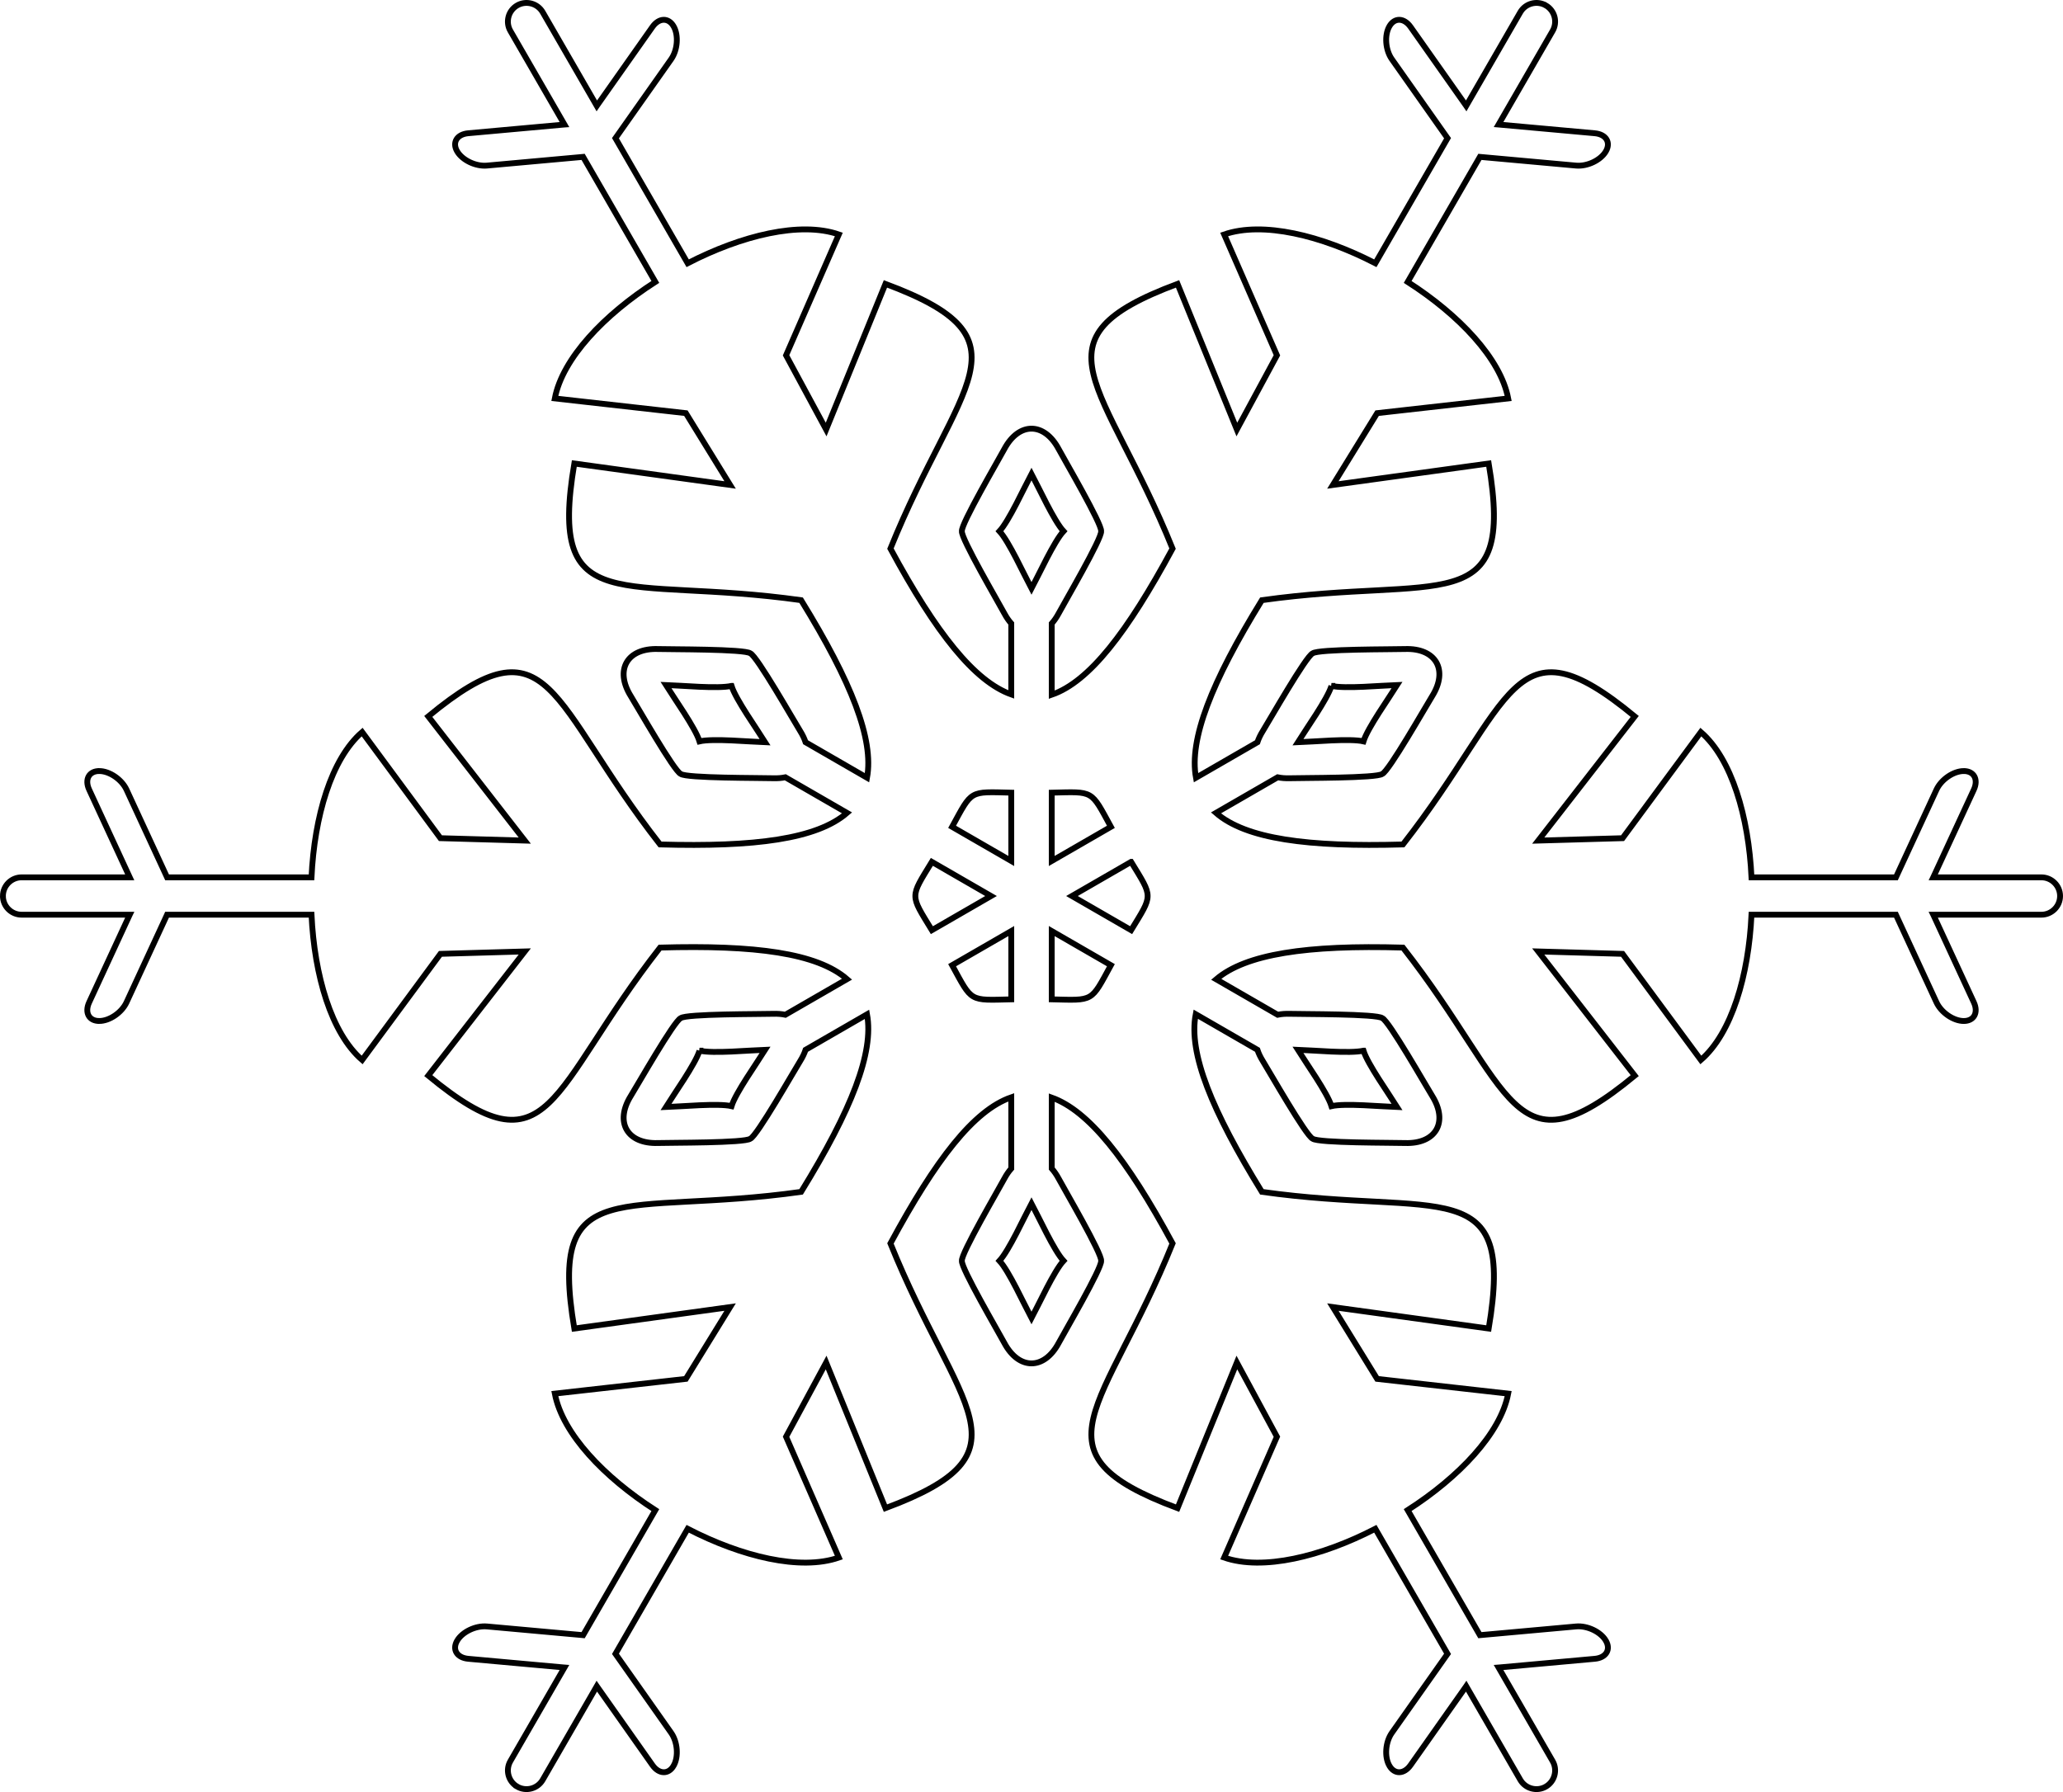 <?xml version="1.0" encoding="UTF-8"?>
<!DOCTYPE svg PUBLIC "-//W3C//DTD SVG 1.1//EN" "http://www.w3.org/Graphics/SVG/1.1/DTD/svg11.dtd">
<!-- Creator: CorelDRAW X5 -->
<svg xmlns="http://www.w3.org/2000/svg" xml:space="preserve" width="124.86mm" height="108.48mm" style="shape-rendering:geometricPrecision; text-rendering:geometricPrecision; image-rendering:optimizeQuality; fill-rule:evenodd; clip-rule:evenodd"
viewBox="0 0 12485960 10847963"
 xmlns:xlink="http://www.w3.org/1999/xlink">
 <defs>
  <style type="text/css">
   <![CDATA[
    .str0 {stroke:black;stroke-width:35279.9}
    .fil0 {fill:none}
   ]]>
  </style>
 </defs>
 <g id="Layer_x0020_1">
  <path class="fil0 str0" d="M3130345 32680l0 0c-53850,31080 -72460,100550 -41380,154370l327259 566839 -3290 230 -578859 52460c-68220,6180 -98590,55260 -67490,109090l20 40c31080,53830 112290,92810 180490,86640l578879 -52440 3230 -340 437049 756979c-309510,198730 -561539,462189 -608379,705179 264390,29760 528829,59490 793209,89250 89300,144860 178570,289770 267830,434679 -314359,-43340 -628709,-86660 -943028,-129960 -160690,953878 288300,674809 1372708,827409 306480,497469 441299,843169 398919,1074748l-112710 -65080 -259190 -149630c-7110,-21590 -17750,-44020 -32060,-67030 -40460,-65020 -262110,-454669 -302250,-471199 -34390,-26490 -482649,-23630 -559179,-26150 -186630,-6190 -263140,126350 -164480,284860 40460,65000 262160,454699 302250,471209 34350,26460 482699,23620 559189,26140 27080,900 51840,-1110 74070,-5740l259190 149650 114150 65910c-181670,157710 -556579,207450 -1131618,191030 -674399,-862909 -657149,-1391188 -1402938,-775139 194700,250600 389379,501149 584079,751729 -170140,-4870 -340249,-9700 -510379,-14570 -157940,-214120 -315879,-428249 -473859,-642359 -187030,162050 -289170,512039 -306510,879479l-874099 -20 -1350 -2990 -244020 -527539c-28750,-62170 -103120,-113010 -165300,-113030l-20 20c-62160,-20 -89500,50860 -60730,112990l244020 527559 1410 3010 -654519 -20c-62160,-20 -113020,50830 -113020,113010l20 20c-20,62160 50840,113040 113000,113040l654519 0 -1430 2950 -244000 527529c-28770,62180 -1450,113020 60730,113000l20 20c62180,-20 136530,-50820 165300,-113020l244020 -527529 1280 -2970 874169 0c17340,367399 119510,717379 306490,879459 157980,-214130 315939,-428249 473879,-642359 170130,-4870 340239,-9740 510359,-14590 -194660,250580 -389399,501149 -584059,751679 745789,616119 728539,87820 1402938,-775069 575079,-16430 950058,33280 1131658,191070l-114190 65940 -259190 149640c-22230,-4630 -46990,-6640 -74070,-5740 -76540,2520 -524799,-340 -559189,26140 -40140,16540 -261790,406189 -302250,471209 -98660,158510 -22150,291050 164480,284860 76510,-2520 524839,320 559179,-26150 40100,-16510 261820,-406199 302250,-471199 14310,-23010 24950,-45430 32060,-67030l259190 -149630 112730 -65080c42300,231610 -92490,577259 -398919,1074668 -1084448,152600 -1533398,-126470 -1372728,827429 314319,-43340 628689,-86660 943008,-129980 -89270,144910 -178530,289820 -267790,434679 -264420,29780 -528839,59490 -793229,89240 46840,243000 298890,506489 608399,705209l-437029 756999 -3270 -340 -578879 -52420c-68200,-6230 -149410,32770 -180510,86600l0 40c-31100,53830 -710,102910 67490,109110l578859 52440 3310 250 -327249 566839c-31080,53850 -12480,123270 41390,154370l-20 40c53870,31060 123310,12470 154390,-41380l327239 -566829 1880 2710 334839 475099c39470,56000 97170,57750 128270,3900l0 -20c31100,-53850 24220,-143670 -15230,-199650l-334869 -475069 -1880 -2650 437049 -756999c326839,168660 680989,255160 914859,174250 -106480,-243890 -212920,-487709 -319379,-731579 80850,-149760 161700,-299510 242550,-449289 119660,293930 239340,587789 358979,881679 906429,-337809 440289,-587059 30200,-1602517 273300,-506239 503859,-806159 731279,-884529l0 131900 0 299280c-15120,16960 -29240,37380 -42010,61280 -36080,67540 -262690,454329 -256940,497349 -5750,43020 220860,429809 256940,497349 87960,164710 240980,164710 328949,0 36050,-67520 262680,-454369 256940,-497349 5740,-42980 -220890,-429829 -256940,-497349 -12780,-23900 -26900,-44320 -42020,-61280l0 -299280 0 -130210c221720,79160 453689,368719 731259,882839 -410069,1015458 -876229,1264708 30210,1602517 119660,-293870 239320,-587789 358979,-881659 80820,149730 161710,299490 242520,449269 -106440,243870 -212900,487709 -319359,731559 233880,80910 588029,-5620 914899,-174320l437089 757109 -1900 2610 -334839 475089c-39490,55980 -46330,145780 -15250,199650l40 20c31080,53850 88750,52080 128230,-3900l334859 -475079 1840 -2710 327229 566789c31100,53850 100590,72480 154420,41380l20 -20c53830,-31060 72450,-100550 41370,-154390l-327279 -566819 3310 -250 578859 -52440c68230,-6200 98620,-55280 67520,-109110l0 -20c-31100,-53870 -112310,-92830 -180530,-86640l-578859 52440 -3270 320 -437069 -757049c309530,-198710 561529,-462189 608379,-705139 -264440,-29750 -528839,-59460 -793279,-89200 -89240,-144880 -178500,-289810 -267770,-434699 314319,43320 628649,86660 943008,129960 160650,-953898 -288300,-674829 -1372748,-827429 -301730,-489769 -446109,-839329 -400349,-1075528l114210 65940 259180 149630c7120,21600 17750,44020 32060,67030 40440,65000 262160,454689 302250,471199 34350,26470 482679,23630 559189,26150 186620,6190 263130,-126350 164470,-284860 -40460,-65020 -262110,-454669 -302250,-471209 -34390,-26480 -482649,-23620 -559179,-26140 -27090,-900 -51840,1110 -74080,5740l-259180 -149640 -112810 -65130c179360,-152510 546179,-208580 1130248,-191880 674389,862889 657169,1391188 1402938,775119 -194700,-250580 -389399,-501179 -584069,-751729 170130,4870 340239,9720 510349,14590 157980,214090 315919,428249 473899,642339 186990,-162060 289150,-512019 306480,-879439l874159 -20 1320 2990 244000 527529c28770,62180 103130,113020 165280,113020l50 0c62160,0 89500,-50840 60750,-113020l-244040 -527529 -1440 -2950 654519 -20c62180,20 113020,-50840 113020,-113040l0 0c20,-62180 -50840,-113030 -113020,-113010l-654519 0 1440 -3020 244010 -527509c28760,-62170 1460,-113010 -60720,-112990l-20 -20c-62180,0 -136560,50810 -165290,113010l-244020 527559 -1340 2950 -874119 20c-17350,-367399 -119510,-717379 -306520,-879459 -157940,214090 -315899,428239 -473879,642359 -170110,4870 -340239,9700 -510349,14590 194720,-250600 389369,-501129 584069,-751729 -745769,-616069 -728509,-87810 -1402908,775099 -575019,16440 -949948,-33300 -1131638,-191010l114170 -65910 259180 -149650c22240,4630 46990,6640 74080,5740 76490,-2520 524839,320 559179,-26140 40100,-16510 261790,-406209 302250,-471209 98660,-158510 22150,-291050 -164470,-284860 -76540,2520 -524799,-340 -559189,26150 -40140,16530 -261790,406179 -302250,471199 -14310,23010 -24940,45440 -32060,67030l-259180 149630 -112760 65110c-42400,-231570 92450,-577279 398939,-1074778 1084428,-152620 1533398,126490 1372708,-827409 -314309,43320 -628669,86640 -943048,129960 89310,-144910 178550,-289820 267840,-434729 264390,-29710 528809,-59460 793229,-89170 -46870,-243000 -298830,-506429 -608339,-705169l437089 -757019 3230 320 578839 52460c68240,6170 149450,-32790 180530,-86640l20 -20c31080,-53830 710,-102930 -67540,-109110l-578839 -52440 -3290 -270 327259 -566819c31080,-53850 12500,-123270 -41350,-154390l-20 20c-53870,-31100 -123290,-12510 -154390,41360l-327259 566829 -1880 -2750 -334839 -475079c-39480,-55980 -97170,-57750 -128230,-3900l-20 20c-31100,53850 -24260,143640 15230,199630l334819 475109 1940 2650 -437069 757029c-326849,-168710 -681039,-255220 -914919,-174300 106440,243840 212880,487669 319359,731539 -80850,149780 -161700,299530 -242570,449269 -119660,-293880 -239290,-587769 -358949,-881639 -906439,337789 -440279,587039 -30210,1602517 -273280,506189 -503839,806029 -731259,884499l0 -131810 0 -299280c15120,-16960 29240,-37380 42020,-61280 36050,-67520 262680,-454369 256940,-497349 5740,-42980 -220890,-429829 -256940,-497349 -87970,-164710 -240990,-164710 -328949,0 -36080,67540 -262690,454329 -256940,497349 -5750,43020 220860,429809 256940,497349 12770,23900 26890,44320 42010,61280l0 299280 0 130150c-221740,-79080 -453709,-368679 -731299,-882819 410109,-1015498 876249,-1264748 -30210,-1602557 -119630,293870 -239290,587779 -358949,881679 -80850,-149780 -161720,-299530 -242550,-449269 106460,-243870 212920,-487719 319379,-731579 -233870,-80920 -588019,5610 -914899,174270l-437029 -756979 1900 -2650 334869 -475089c39470,-56010 46310,-145800 15230,-199650l-20 -20c-31100,-53850 -88760,-52080 -128250,3900l-334819 475099 -1880 2730 -327259 -566829c-31100,-53850 -100560,-72460 -154410,-41360zm3715634 5184592l-358059 206730 358009 206700c133310,-218560 133290,-194910 50,-413429zm-725439 418829l-358059 206730c122570,224580 102190,212810 358059,206680l0 -413409zm-480509 -5380l358059 -206720 -358079 -206730c-133270,218520 -133270,194890 20,413449zm725429 -418829l358059 -206720c-122610,-224650 -102190,-212900 -358059,-206770l0 413489zm-2131807 1148318c81620,18860 302610,-2330 397239,-5470 -50030,80380 -178870,261150 -203350,341299 -81620,-18870 -302610,2320 -397229,5440 50020,-80350 178870,-261130 203340,-341269zm3824804 -2208246c-24470,80120 -153320,260910 -203340,341289 94620,-3140 315589,-24350 397229,-5470 24480,-80120 153320,-260910 203350,-341269 -94630,3120 -315599,24330 -397239,5450zm-1692997 1484138l358059 206730c-122540,224580 -102210,212810 -358059,206680l0 -413409zm-244920 -424209l-358079 -206750c122590,-224640 102190,-212870 358079,-206740l0 413489zm2131807 1148318c-81620,18860 -302610,-2330 -397229,-5470 50020,80380 178870,261150 203340,341299 81620,-18870 302610,2320 397239,5440 -50030,-80350 -178870,-261130 -203350,-341269zm-3824804 -2208246c24480,80120 153320,260910 203350,341289 -94630,-3140 -315599,-24350 -397239,-5470 -24470,-80120 -153320,-260910 -203340,-341269 94620,3120 315589,24330 397229,5450zm1621577 -936219c57130,61260 149280,263240 193880,346739 44600,-83500 136730,-285480 193890,-346739 -57140,-61260 -149290,-263240 -193890,-346739 -44600,83500 -136720,285480 -193880,346739zm0 4416503c57130,-61260 149280,-263240 193880,-346739 44600,83500 136730,285480 193890,346739 -57140,61260 -149290,263240 -193890,346739 -44600,-83500 -136720,-285480 -193880,-346739z"/>
 </g>
</svg>
